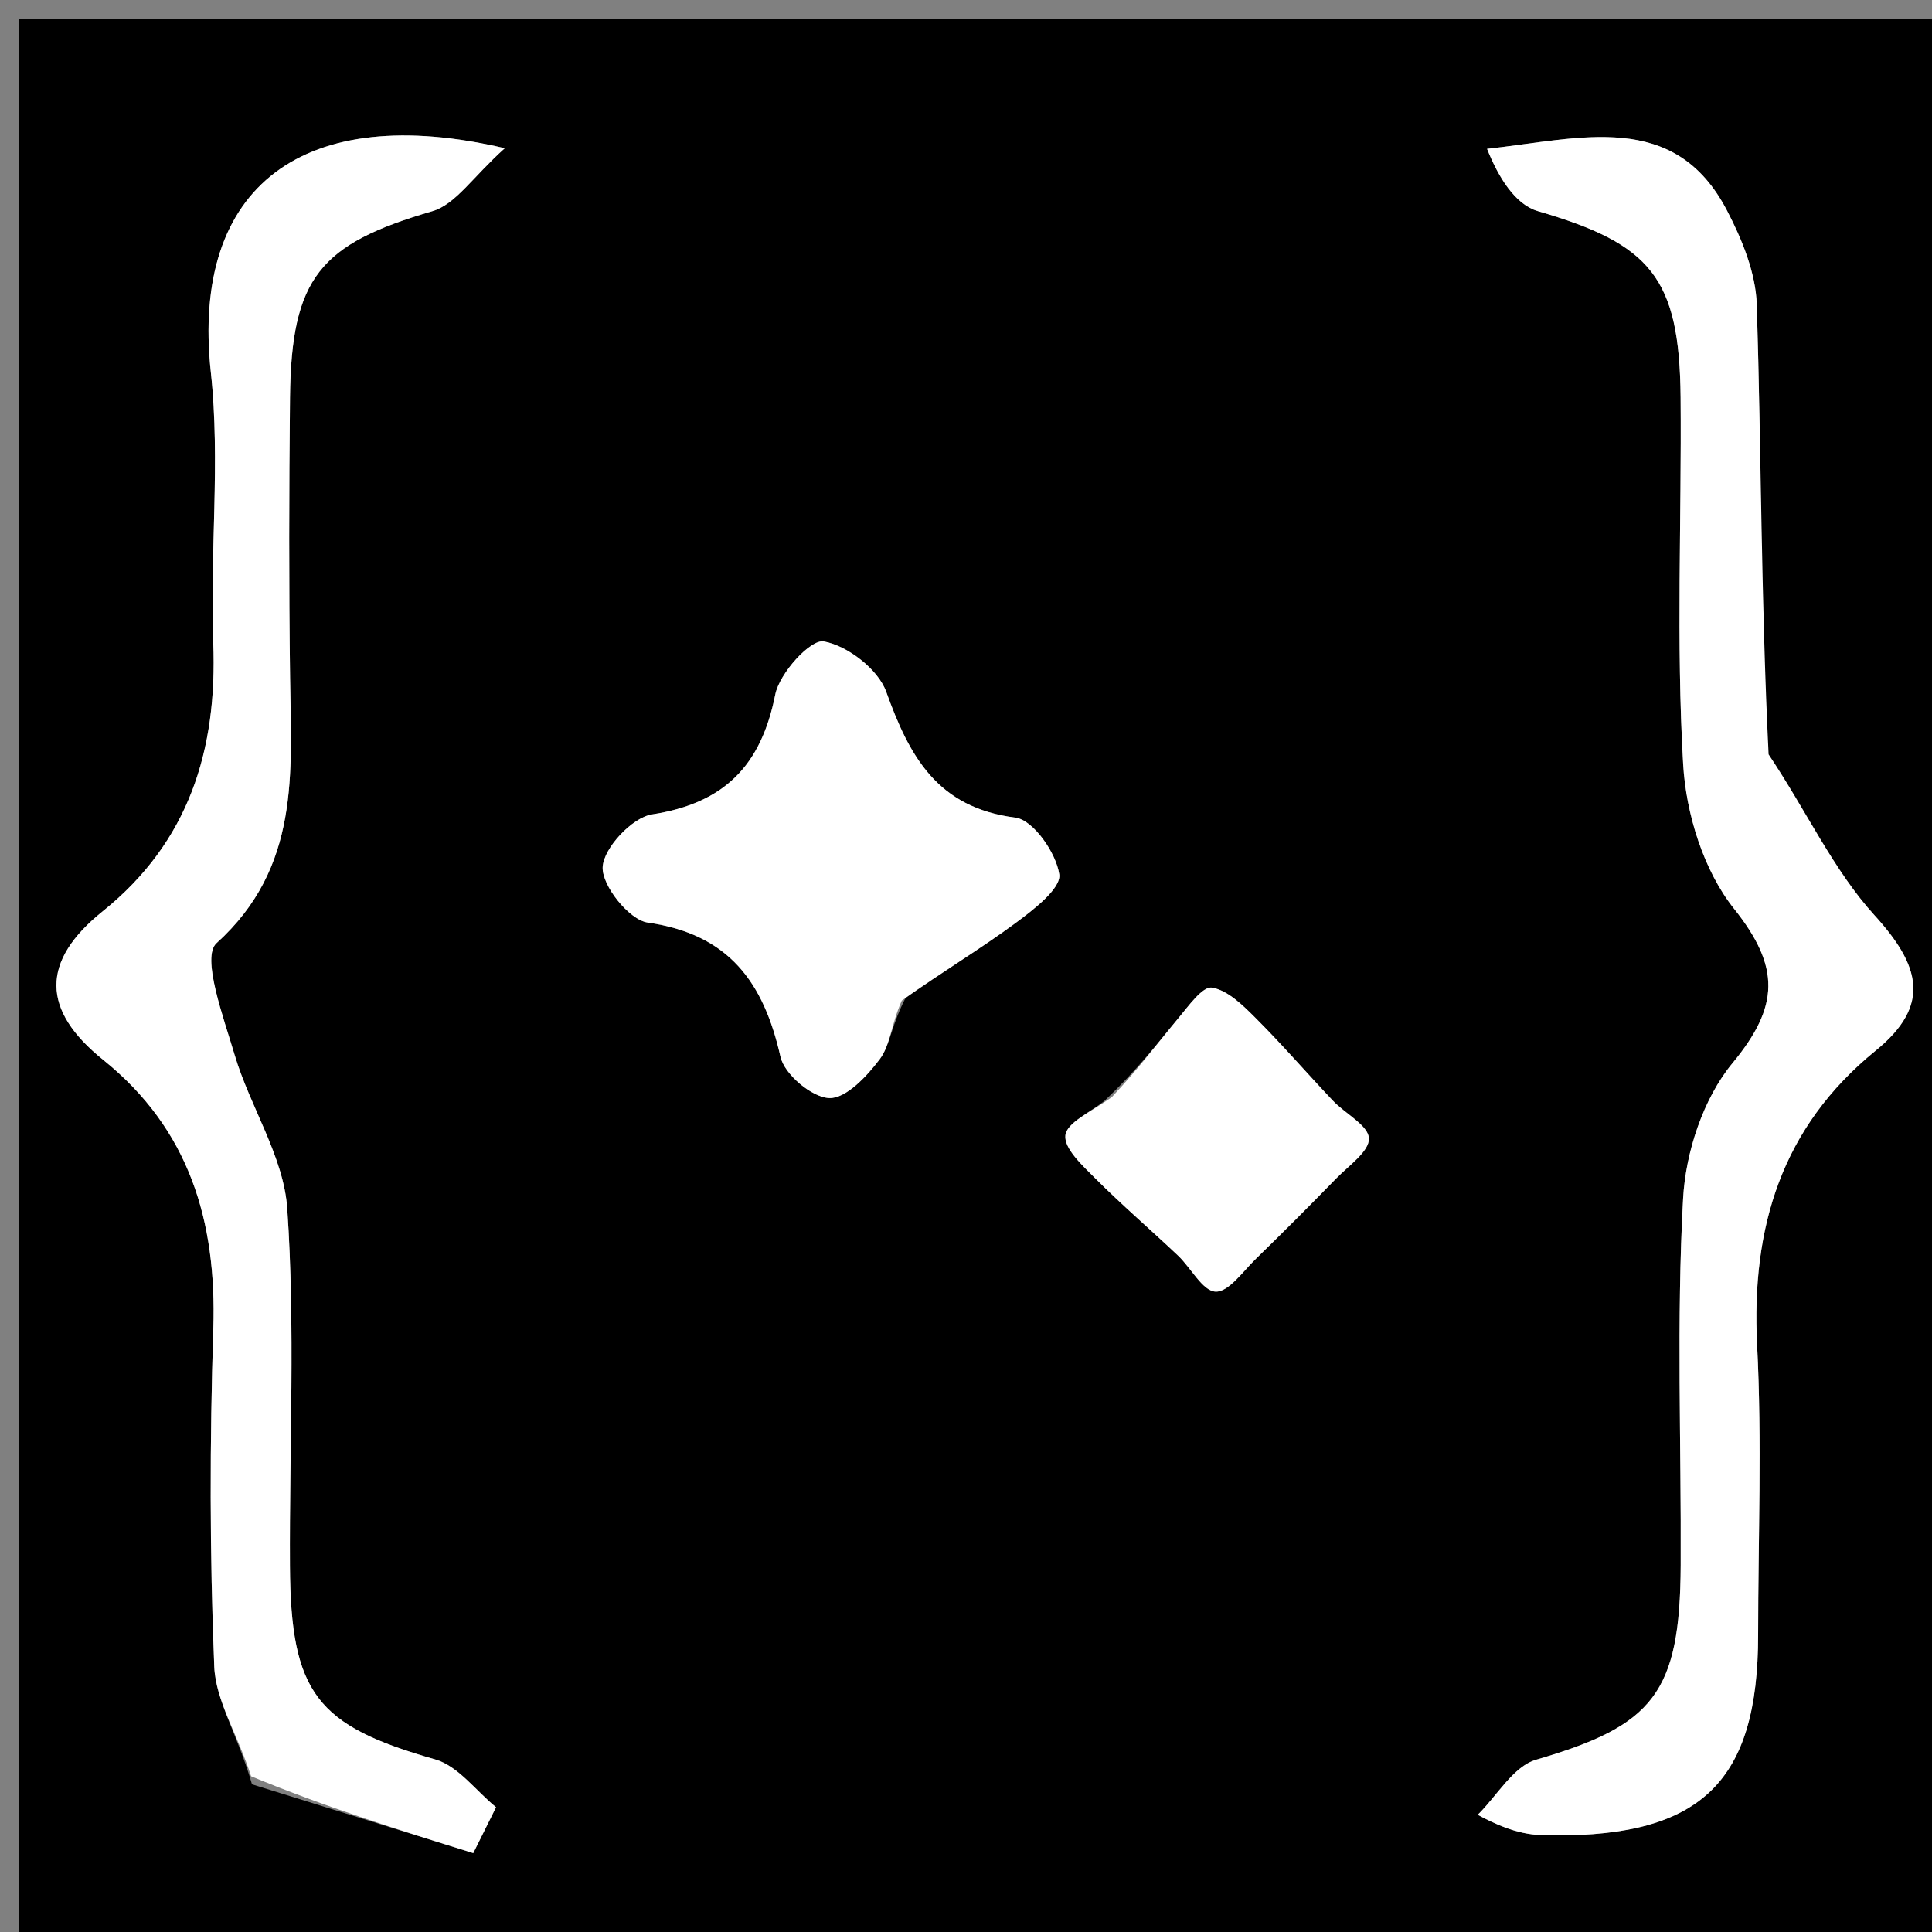 <svg version="1.1" id="Layer_1" xmlns="http://www.w3.org/2000/svg" xmlns:xlink="http://www.w3.org/1999/xlink" x="0px" y="0px"
	 width="100%" viewBox="0 0 100 100" enable-background="new 0 0 100 100" xml:space="preserve">
<rect x="0" y="0" width="100" height="100" fill="#808080" stroke="none"/>
<path fill="#000000" opacity="1" stroke="none" 
	d="
M64,101 
	C42.667,101 21.833,101 1,101 
	C1,67.667 1,34.333 1,1 
	C34.333,1 67.667,1 101,1 
	C101,34.333 101,67.667 101,101 
	C88.833,101 76.667,101 64,101 
M13.043,92.356 
	C16.86,93.543 20.678,94.73 24.496,95.916 
	C24.889,95.125 25.282,94.334 25.675,93.543 
	C24.63,92.693 23.71,91.404 22.52,91.066 
	C16.413,89.327 15.042,87.669 15.007,81.05 
	C14.974,74.884 15.287,68.698 14.868,62.561 
	C14.684,59.858 12.94,57.289 12.141,54.59 
	C11.571,52.666 10.411,49.538 11.207,48.818 
	C15.538,44.899 15.079,40.023 15.014,35.082 
	C14.95,30.25 14.959,25.416 15.01,20.584 
	C15.076,14.367 16.562,12.627 22.383,10.929 
	C23.581,10.579 24.467,9.162 26.127,7.672 
	C15.783,5.249 9.862,9.573 10.914,19.278 
	C11.414,23.89 10.855,28.607 11.038,33.266 
	C11.256,38.834 9.771,43.589 5.318,47.167 
	C2.097,49.755 2.14,52.284 5.337,54.854 
	C9.794,58.436 11.22,63.2 11.042,68.762 
	C10.855,74.589 10.851,80.433 11.09,86.256 
	C11.162,88.033 12.3,89.767 13.043,92.356 
M91.231,38.751 
	C91.154,31.095 91.164,23.436 90.931,15.784 
	C90.88,14.133 90.17,12.393 89.386,10.891 
	C86.663,5.669 81.804,7.178 76.97,7.704 
	C77.556,9.174 78.423,10.586 79.601,10.928 
	C85.436,12.627 86.933,14.359 86.988,20.566 
	C87.043,26.898 86.754,33.245 87.12,39.556 
	C87.268,42.122 88.18,45.062 89.75,47.03 
	C92.16,50.052 92.109,52.082 89.672,55.03 
	C88.164,56.853 87.249,59.63 87.117,62.037 
	C86.771,68.35 87.025,74.695 86.993,81.027 
	C86.96,87.654 85.569,89.319 79.51,91.083 
	C78.326,91.427 77.486,92.954 76.487,93.935 
	C78.464,95 79.443,94.995 80.422,95.001 
	C88.082,95.047 90.998,92.189 91,84.624 
	C91.001,79.625 91.202,74.616 90.948,69.629 
	C90.638,63.517 92.22,58.337 97.083,54.38 
	C99.989,52.016 99.38,49.965 97.014,47.364 
	C94.904,45.045 93.546,42.041 91.231,38.751 
M46.955,51.499 
	C48.837,50.264 50.773,49.1 52.58,47.764 
	C53.504,47.08 54.931,45.982 54.827,45.258 
	C54.669,44.15 53.48,42.44 52.559,42.322 
	C48.518,41.805 47.078,39.17 45.87,35.806 
	C45.451,34.639 43.865,33.421 42.637,33.2 
	C41.952,33.077 40.347,34.843 40.127,35.951 
	C39.397,39.62 37.506,41.573 33.752,42.154 
	C32.72,42.313 31.244,43.892 31.194,44.881 
	C31.146,45.839 32.566,47.614 33.523,47.751 
	C37.734,48.352 39.53,50.851 40.398,54.698 
	C40.602,55.608 42.023,56.802 42.922,56.835 
	C43.789,56.867 44.881,55.698 45.544,54.81 
	C46.083,54.089 46.133,53.003 46.955,51.499 
M57.172,56.973 
	C56.449,57.565 55.222,58.097 55.144,58.764 
	C55.064,59.443 56.035,60.336 56.69,60.991 
	C58.071,62.373 59.557,63.648 60.977,64.992 
	C61.651,65.631 62.249,66.828 62.92,66.855 
	C63.593,66.883 64.341,65.8 65.007,65.153 
	C66.407,63.791 67.788,62.408 69.15,61.007 
	C69.797,60.341 70.882,59.596 70.855,58.923 
	C70.829,58.253 69.634,57.651 68.996,56.977 
	C67.651,55.558 66.373,54.073 64.991,52.693 
	C64.335,52.038 63.553,51.257 62.73,51.12 
	C62.251,51.039 61.519,52.069 61.004,52.686 
	C59.941,53.96 58.947,55.291 57.172,56.973 
z"/>
<path fill="#FFFFFF" opacity="1" stroke="none" 
	d="
M12.996,91.939 
	C12.3,89.767 11.162,88.033 11.09,86.256 
	C10.851,80.433 10.855,74.589 11.042,68.762 
	C11.22,63.2 9.794,58.436 5.337,54.854 
	C2.14,52.284 2.097,49.755 5.318,47.167 
	C9.771,43.589 11.256,38.834 11.038,33.266 
	C10.855,28.607 11.414,23.89 10.914,19.278 
	C9.862,9.573 15.783,5.249 26.127,7.672 
	C24.467,9.162 23.581,10.579 22.383,10.929 
	C16.562,12.627 15.076,14.367 15.01,20.584 
	C14.959,25.416 14.95,30.25 15.014,35.082 
	C15.079,40.023 15.538,44.899 11.207,48.818 
	C10.411,49.538 11.571,52.666 12.141,54.59 
	C12.94,57.289 14.684,59.858 14.868,62.561 
	C15.287,68.698 14.974,74.884 15.007,81.05 
	C15.042,87.669 16.413,89.327 22.52,91.066 
	C23.71,91.404 24.63,92.693 25.675,93.543 
	C25.282,94.334 24.889,95.125 24.496,95.916 
	C20.678,94.73 16.86,93.543 12.996,91.939 
z"/>
<path fill="#FFFFFF" opacity="1" stroke="none" 
	d="
M91.543,39.045 
	C93.546,42.041 94.904,45.045 97.014,47.364 
	C99.38,49.965 99.989,52.016 97.083,54.38 
	C92.22,58.337 90.638,63.517 90.948,69.629 
	C91.202,74.616 91.001,79.625 91,84.624 
	C90.998,92.189 88.082,95.047 80.422,95.001 
	C79.443,94.995 78.464,95 76.487,93.935 
	C77.486,92.954 78.326,91.427 79.51,91.083 
	C85.569,89.319 86.96,87.654 86.993,81.027 
	C87.025,74.695 86.771,68.35 87.117,62.037 
	C87.249,59.63 88.164,56.853 89.672,55.03 
	C92.109,52.082 92.16,50.052 89.75,47.03 
	C88.18,45.062 87.268,42.122 87.12,39.556 
	C86.754,33.245 87.043,26.898 86.988,20.566 
	C86.933,14.359 85.436,12.627 79.601,10.928 
	C78.423,10.586 77.556,9.174 76.97,7.704 
	C81.804,7.178 86.663,5.669 89.386,10.891 
	C90.17,12.393 90.88,14.133 90.931,15.784 
	C91.164,23.436 91.154,31.095 91.543,39.045 
z"/>
<path fill="#FFFFFF" opacity="1" stroke="none" 
	d="
M46.677,51.789 
	C46.133,53.003 46.083,54.089 45.544,54.81 
	C44.881,55.698 43.789,56.867 42.922,56.835 
	C42.023,56.802 40.602,55.608 40.398,54.698 
	C39.53,50.851 37.734,48.352 33.523,47.751 
	C32.566,47.614 31.146,45.839 31.194,44.881 
	C31.244,43.892 32.72,42.313 33.752,42.154 
	C37.506,41.573 39.397,39.62 40.127,35.951 
	C40.347,34.843 41.952,33.077 42.637,33.2 
	C43.865,33.421 45.451,34.639 45.87,35.806 
	C47.078,39.17 48.518,41.805 52.559,42.322 
	C53.48,42.44 54.669,44.15 54.827,45.258 
	C54.931,45.982 53.504,47.08 52.58,47.764 
	C50.773,49.1 48.837,50.264 46.677,51.789 
z"/>
<path fill="#FFFFFF" opacity="1" stroke="none" 
	d="
M57.548,56.786 
	C58.947,55.291 59.941,53.96 61.004,52.686 
	C61.519,52.069 62.251,51.039 62.73,51.12 
	C63.553,51.257 64.335,52.038 64.991,52.693 
	C66.373,54.073 67.651,55.558 68.996,56.977 
	C69.634,57.651 70.829,58.253 70.855,58.923 
	C70.882,59.596 69.797,60.341 69.15,61.007 
	C67.788,62.408 66.407,63.791 65.007,65.153 
	C64.341,65.8 63.593,66.883 62.92,66.855 
	C62.249,66.828 61.651,65.631 60.977,64.992 
	C59.557,63.648 58.071,62.373 56.69,60.991 
	C56.035,60.336 55.064,59.443 55.144,58.764 
	C55.222,58.097 56.449,57.565 57.548,56.786 
z"/>
</svg>